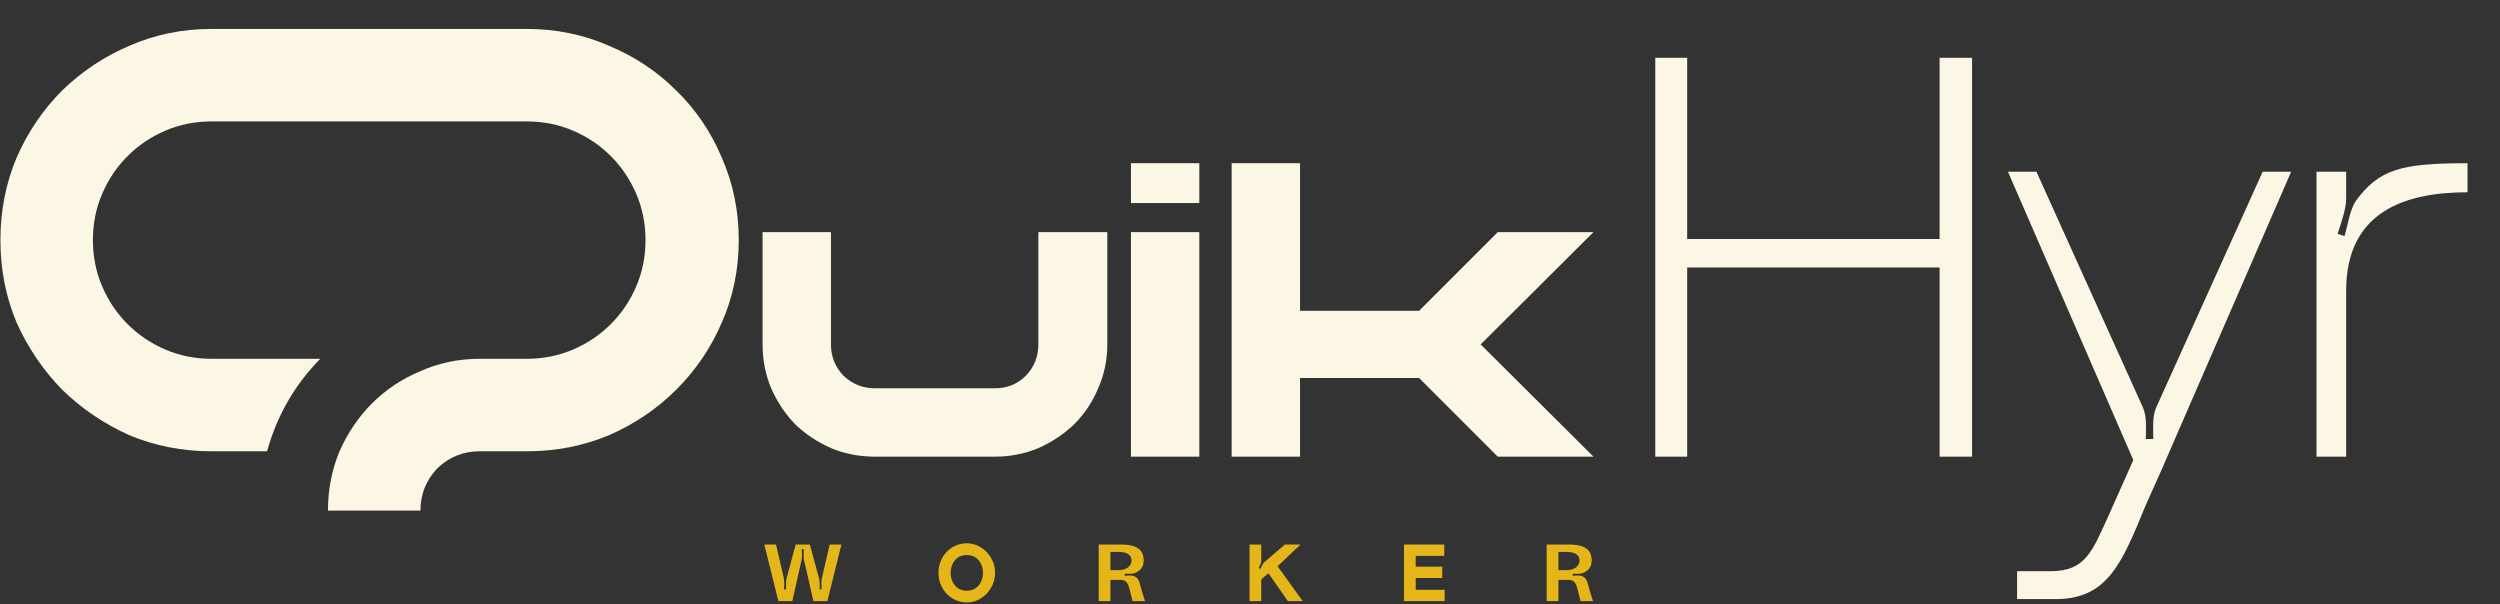 <svg width="865" height="209" viewBox="0 0 865 209" fill="none" xmlns="http://www.w3.org/2000/svg">
<rect x="0" y="0" width="865" height="209" fill="#333333" stroke="none"/>
<path d="M182.276 124.143C187.965 124.143 193.298 123.076 198.276 120.943C203.254 118.81 207.609 115.876 211.343 112.143C215.076 108.41 218.009 104.054 220.143 99.076C222.276 94.098 223.343 88.765 223.343 83.076C223.343 77.387 222.276 72.054 220.143 67.076C218.009 62.098 215.076 57.743 211.343 54.01C207.609 50.276 203.254 47.343 198.276 45.209C193.298 43.076 187.965 42.01 182.276 42.01H73.21C67.521 42.01 62.187 43.076 57.209 45.209C52.232 47.343 47.876 50.276 44.143 54.01C40.41 57.743 37.476 62.098 35.343 67.076C33.209 72.054 32.143 77.387 32.143 83.076C32.143 88.765 33.209 94.098 35.343 99.076C37.476 104.054 40.41 108.41 44.143 112.143C47.876 115.876 52.232 118.81 57.209 120.943C62.187 123.076 67.521 124.143 73.21 124.143H110.809C101.921 133.21 95.787 143.876 92.409 156.143H73.21C63.076 156.143 53.565 154.276 44.676 150.543C35.965 146.632 28.232 141.387 21.476 134.81C14.898 128.054 9.654 120.321 5.743 111.61C2.009 102.721 0.143 93.21 0.143 83.076C0.143 72.943 2.009 63.432 5.743 54.543C9.654 45.654 14.898 37.921 21.476 31.343C28.232 24.765 35.965 19.61 44.676 15.876C53.565 11.965 63.076 10.009 73.21 10.009H182.276C192.409 10.009 201.921 11.965 210.809 15.876C219.698 19.61 227.432 24.765 234.009 31.343C240.765 37.921 246.009 45.654 249.743 54.543C253.654 63.432 255.609 72.943 255.609 83.076C255.609 93.21 253.654 102.721 249.743 111.61C246.009 120.321 240.765 128.054 234.009 134.81C227.432 141.387 219.698 146.632 210.809 150.543C201.921 154.276 192.409 156.143 182.276 156.143H166.009C160.321 156.143 155.432 158.098 151.343 162.01C147.432 166.098 145.476 170.987 145.476 176.676H113.476C113.476 169.387 114.809 162.543 117.476 156.143C120.321 149.743 124.054 144.232 128.676 139.61C133.476 134.81 139.076 131.076 145.476 128.41C151.876 125.565 158.721 124.143 166.009 124.143H182.276Z" fill="#FCF6E4"/>
<path d="M302.694 158C297.306 158 292.246 157.014 287.514 155.043C282.783 152.94 278.643 150.18 275.094 146.763C271.677 143.214 268.917 139.074 266.814 134.343C264.843 129.611 263.857 124.551 263.857 119.163V80.326H287.514V119.163C287.514 123.369 288.96 126.983 291.851 130.006C294.874 132.897 298.489 134.343 302.694 134.343H344.291C348.497 134.343 352.046 132.897 354.937 130.006C357.829 126.983 359.274 123.369 359.274 119.163V80.326H383.129V119.163C383.129 124.551 382.077 129.611 379.974 134.343C378.003 139.074 375.243 143.214 371.694 146.763C368.146 150.18 364.006 152.94 359.274 155.043C354.543 157.014 349.549 158 344.291 158H302.694ZM414.964 70.271H391.307V56.471H414.964V70.271ZM391.307 80.326H414.964V158H391.307V80.326ZM518.219 158L491.013 130.794H449.811V158H426.153V56.471H449.811V107.531H491.013L518.219 80.326H551.339L512.305 119.163L551.339 158H518.219ZM572.726 158V20H583.766V82.691H671.1V20H682.338V158H671.1V92.549H583.766V158H572.726ZM704.615 59.429L741.48 141.046C742.86 144.2 742.466 148.537 742.466 151.889H745.029C745.029 148.537 744.635 144.2 746.015 141.046L782.88 59.429H792.738L749.958 157.803C747.395 163.914 745.029 168.843 742.269 175.151C734.383 194.274 729.455 207.286 711.318 207.286H697.912V197.626H709.543C721.766 197.626 723.935 190.726 730.046 177.32L738.129 159.183L694.758 59.429H704.615ZM815.119 69.483C823.202 58.64 830.497 56.471 853.759 56.471V66.526C832.074 66.526 811.768 73.229 811.768 100.631V158H801.517V59.429H811.768V68.694C811.768 72.44 809.994 77.171 808.811 80.917L811.177 81.706C812.359 77.96 812.951 72.834 815.119 69.483Z" fill="#FCF6E4"/>
<path d="M277.328 193.804L274.136 208H269.32L264.448 188.4H268.508L271.224 200.104C271.476 201.224 271.308 202.764 271.28 203.912L271.98 203.94C271.98 202.764 271.868 201.252 272.148 200.132L275.312 188.4H280.212L283.404 200.132C283.712 201.252 283.572 202.764 283.6 203.94L284.3 203.912C284.272 202.764 284.076 201.224 284.356 200.104L287.072 188.4H291.132L286.26 208H281.444L278.196 193.804C277.944 192.684 278.112 191.144 278.112 189.996H277.412C277.412 191.144 277.608 192.684 277.328 193.804ZM324.711 198.2C324.711 192.404 329.107 187.98 334.511 187.98C339.915 187.98 344.311 192.796 344.311 198.2C344.311 203.604 339.915 208.448 334.511 208.448C329.107 208.448 324.711 203.996 324.711 198.2ZM328.911 198.2C328.911 201.084 330.619 204.388 334.511 204.388C338.403 204.388 340.111 201.084 340.111 198.2C340.111 195.316 338.403 192.04 334.511 192.04C330.619 192.04 328.911 195.316 328.911 198.2ZM392.828 199.544C393.976 200.272 394.34 201.504 394.704 203.1C394.956 204.22 396.188 208 396.188 208H391.876C391.26 205.536 390.812 203.716 390.7 203.324C389.832 200.16 387.956 200.692 386.948 200.636H384.204V208H380.144V188.4H387.536C392.016 188.4 395.712 189.296 395.712 193.888C395.712 196.324 394.508 197.444 392.828 198.2C391.792 198.676 390.308 198.508 389.16 198.508V199.208C390.308 199.208 391.876 198.9 392.828 199.544ZM384.204 190.976V197.276H387.172C389.44 197.276 391.512 196.044 391.512 193.944C391.512 191.816 389.608 190.976 387.172 190.976H384.204ZM437.427 194.532L444.595 188.4H449.971L442.047 195.932L450.755 208H445.603L438.883 198.34L436.391 200.468V208H432.331V188.4H436.391V194.056C436.391 194.896 435.859 195.792 435.495 196.52L436.139 196.828C436.475 196.072 436.811 195.064 437.427 194.532ZM485.776 208V188.4H499.72V192.32H489.836V196.072H499.02V199.992H489.836V204.08H499.86V208H485.776ZM547.831 199.544C548.979 200.272 549.343 201.504 549.707 203.1C549.959 204.22 551.191 208 551.191 208H546.879C546.263 205.536 545.815 203.716 545.703 203.324C544.835 200.16 542.959 200.692 541.951 200.636H539.207V208H535.147V188.4H542.539C547.019 188.4 550.715 189.296 550.715 193.888C550.715 196.324 549.511 197.444 547.831 198.2C546.795 198.676 545.311 198.508 544.163 198.508V199.208C545.311 199.208 546.879 198.9 547.831 199.544ZM539.207 190.976V197.276H542.175C544.443 197.276 546.515 196.044 546.515 193.944C546.515 191.816 544.611 190.976 542.175 190.976H539.207Z" fill="#E4B61A"/>
</svg>
